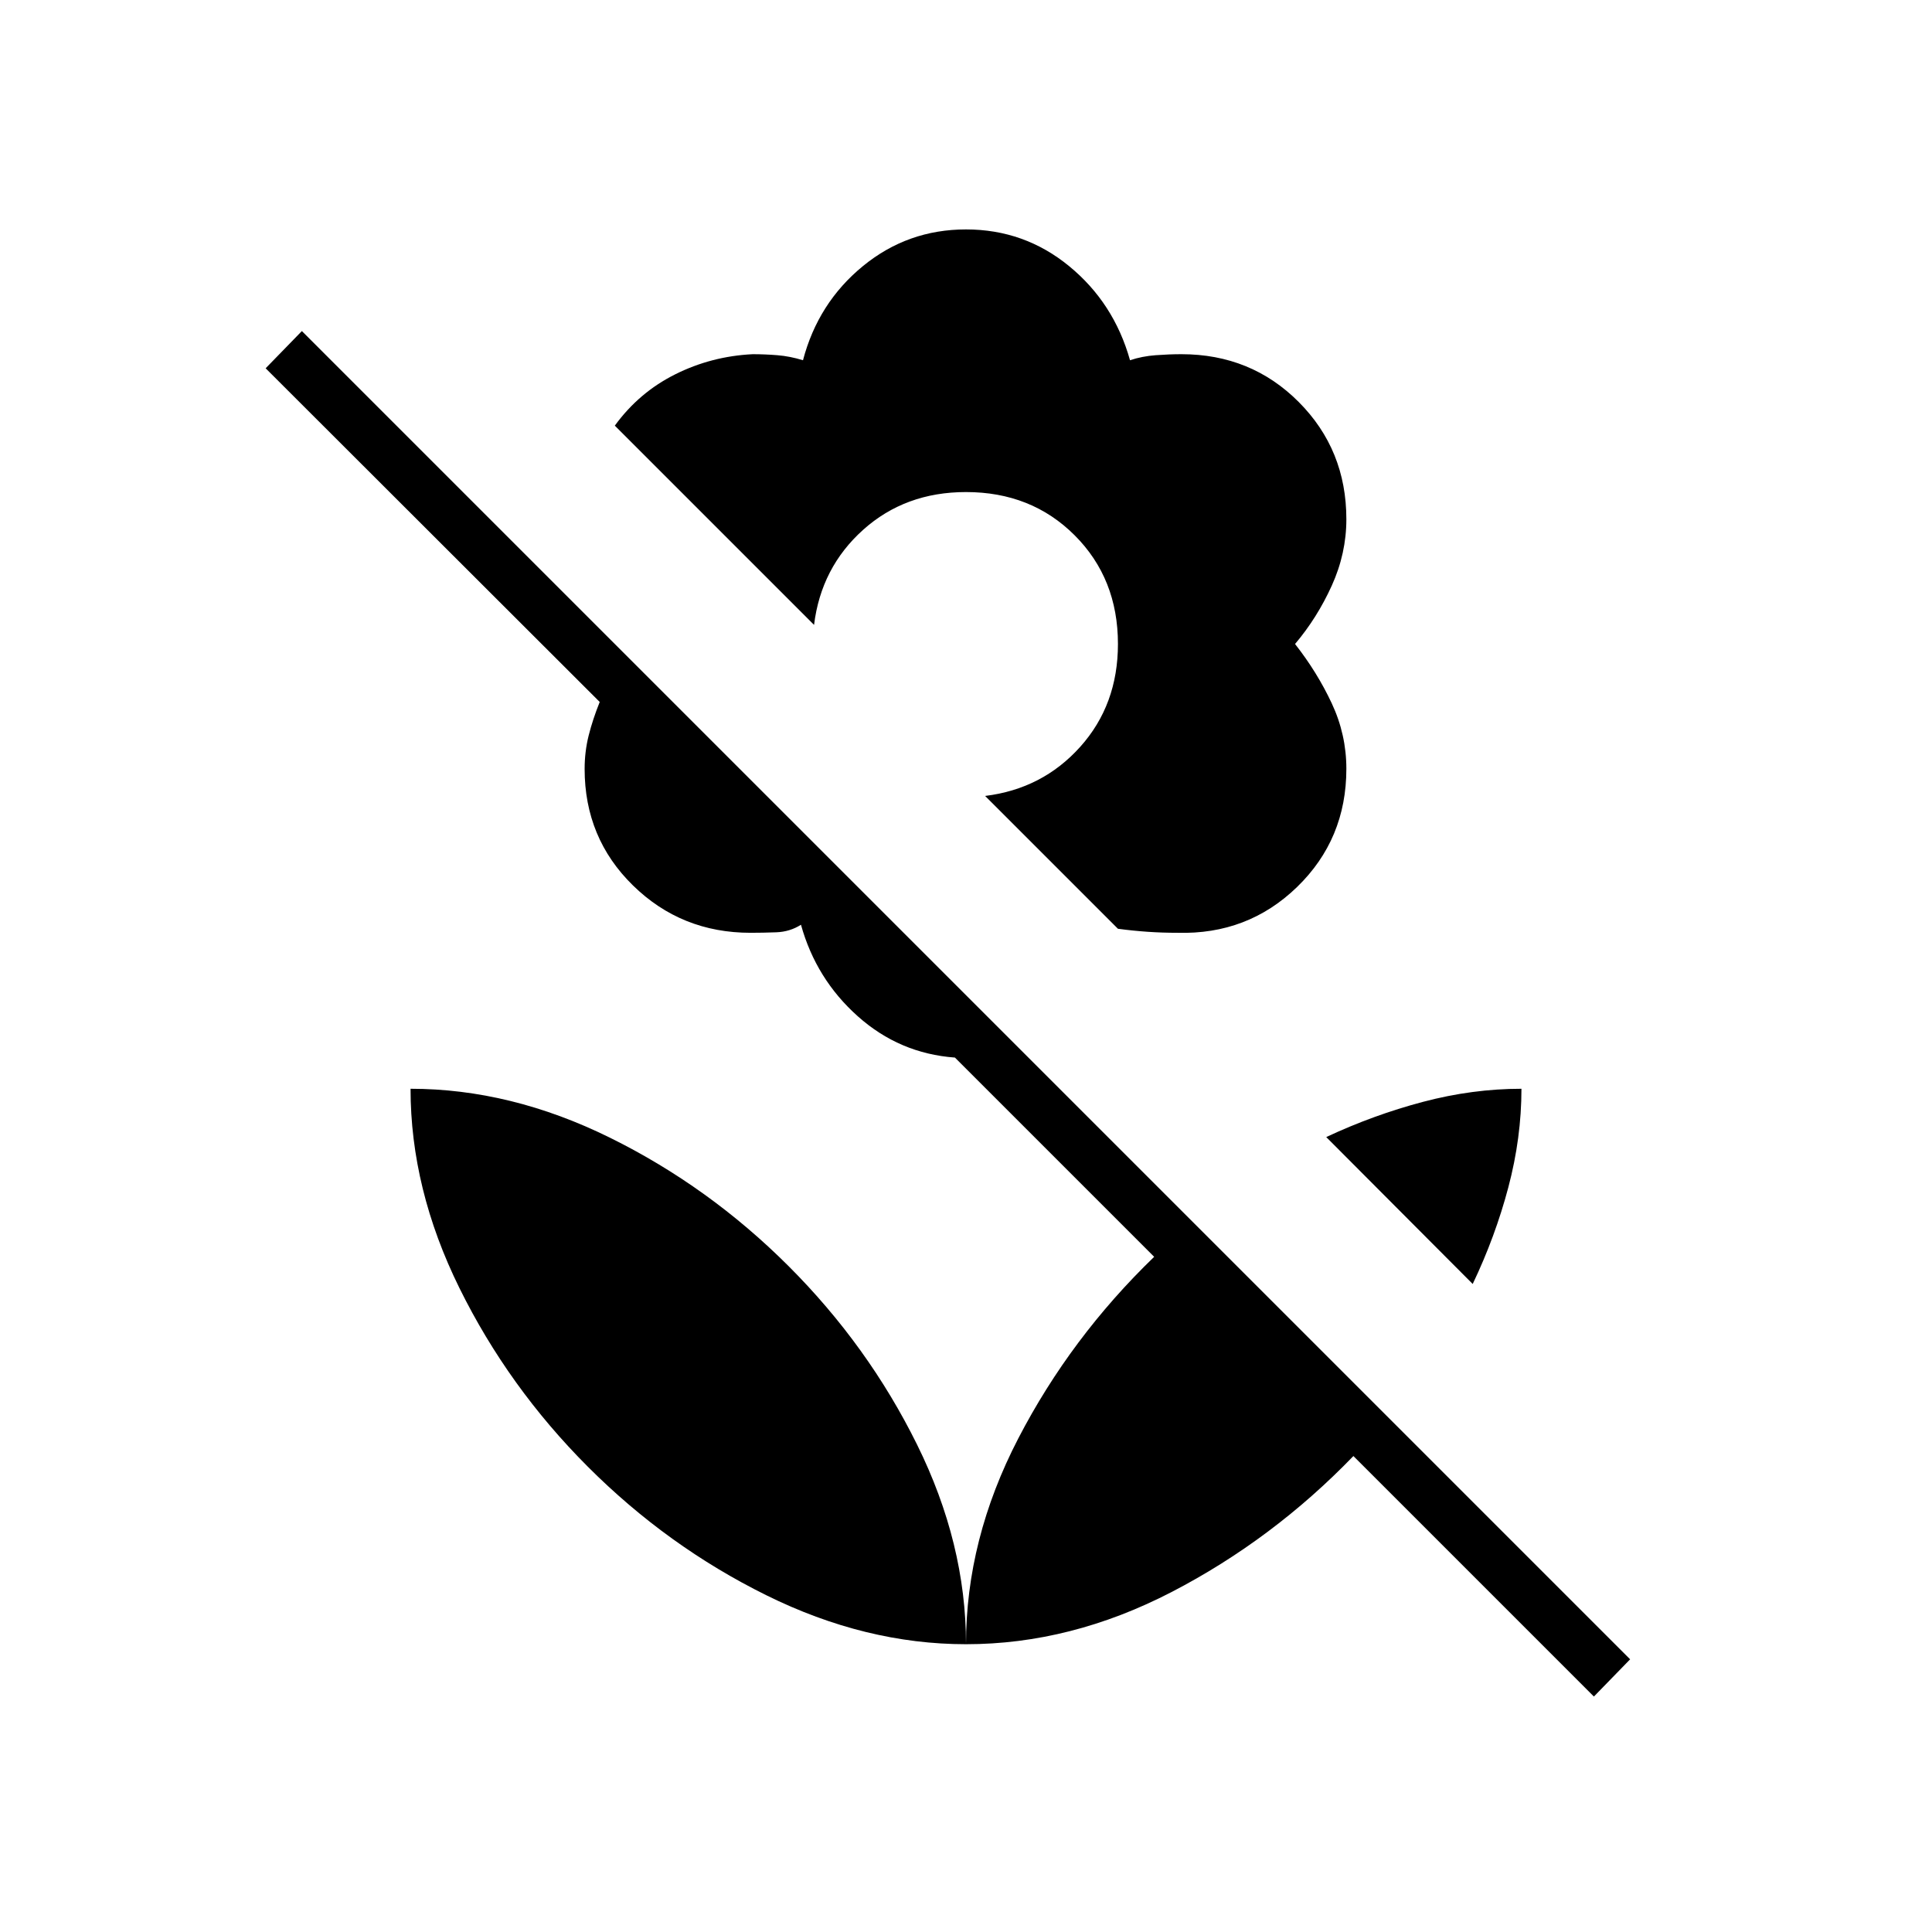 <svg xmlns="http://www.w3.org/2000/svg" height="24" viewBox="0 -960 960 960" width="24"><path d="M731.78-322 659-395q23.5-11 48.09-17.5Q731.68-419 756-419q0 24.32-6.5 48.91Q743-345.5 731.78-322ZM810-135.5 792-117 672.5-236.5q-40.11 41.52-90.23 67.51Q532.14-143 480-143q0-52.14 25.99-102.27 25.99-50.12 67.51-90.23l-99-99q-27.5-2-48.25-20.5T398-500.5q-5.5 3.5-12.25 3.75t-12.79.25q-34.4 0-58.43-23.52-24.03-23.51-24.03-57.9 0-8.58 2-16.58 2-8 5.5-16.69L132-777l18-18.5 660 660ZM480-846q29 0 51.25 18.25T561.5-781q6-2 12.75-2.5t12.81-.5q34.6 0 58.27 23.75T669-702q0 17-7.25 33t-18.25 29q11 14 18.25 29.5T669-578q0 35-24.5 58.75T585-496.5q-7.5 0-14.75-.5t-14.75-1.5l-66-66q28.5-3.5 47.25-24.4 18.75-20.91 18.75-51.1 0-32.5-21.5-54t-54-21.5q-30.19 0-51.1 18.75Q408-678 404.5-649.5l-99-99q12-16.5 30.01-25.5 18-9 38.49-10 6 0 12.25.5T399-781q7.5-28.5 29.75-46.75T480-846Zm0 703q0-50-24.32-99.19-24.31-49.18-63.86-88.7-39.54-39.51-88.77-63.81Q253.82-419 204-419q0 49.82 24.3 99.05t63.81 88.77q39.52 39.55 88.7 63.86Q430-143 480-143Z"/></svg>